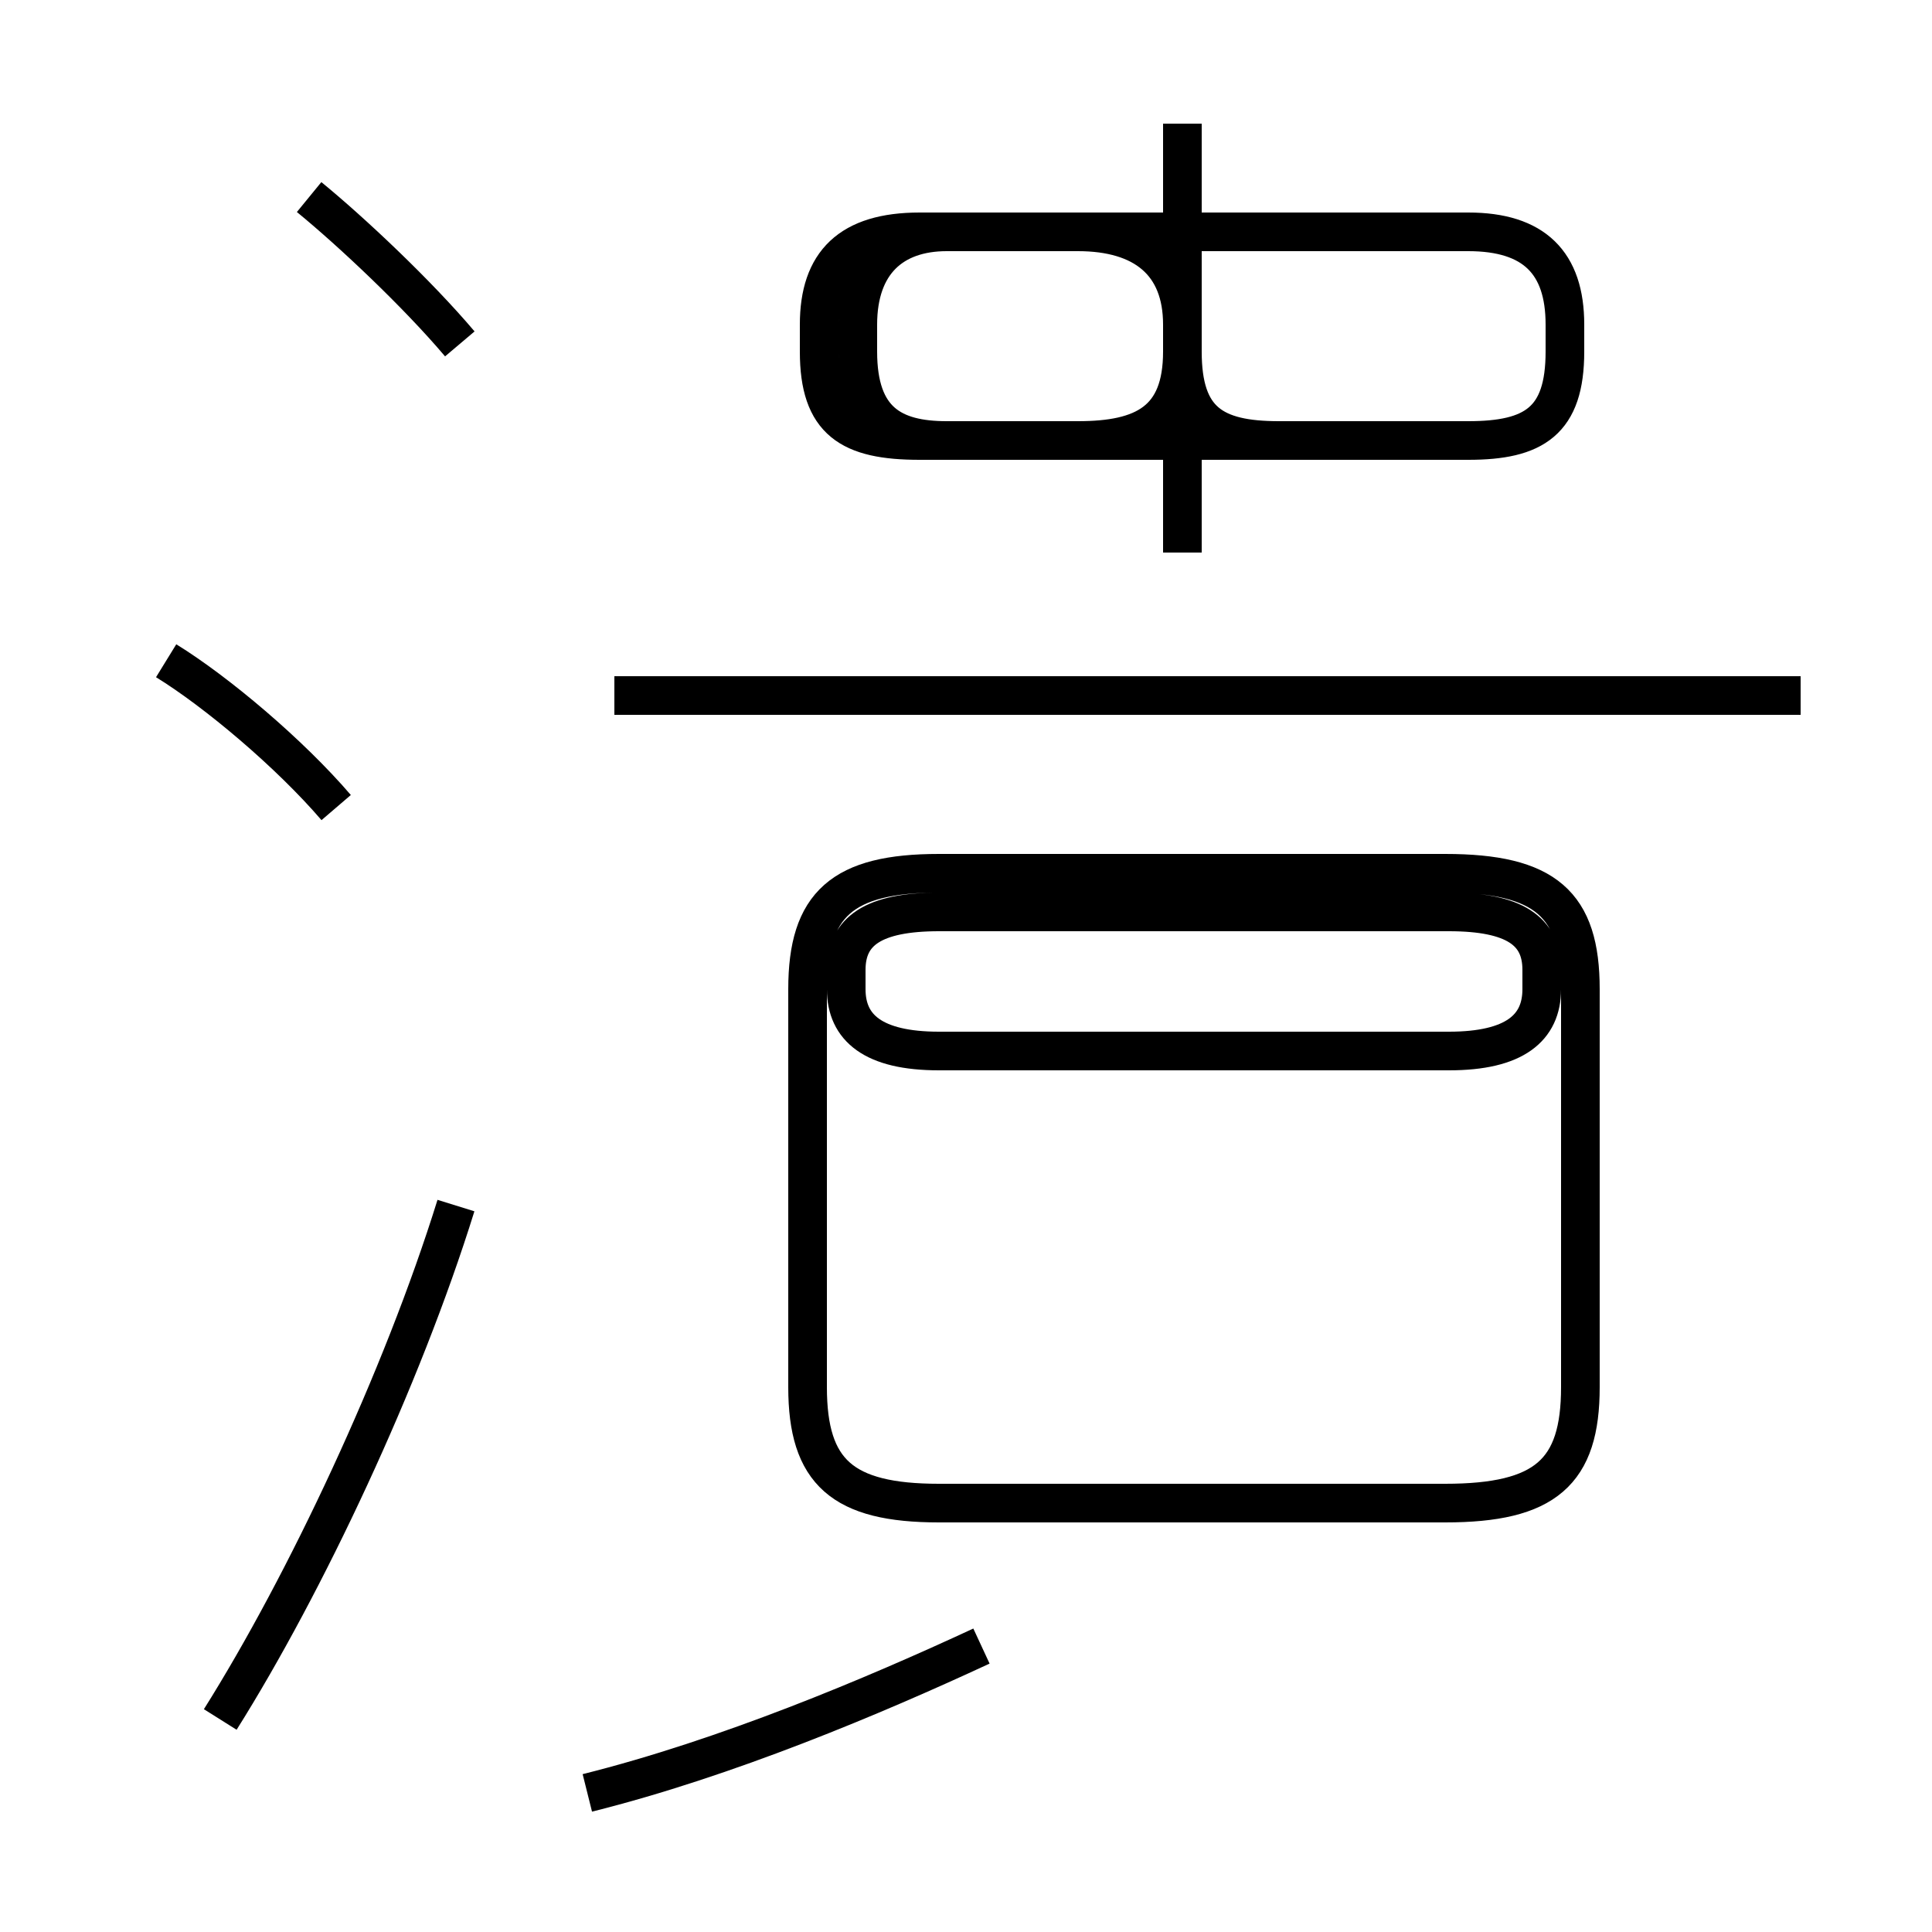 <?xml version='1.0' encoding='utf8'?>
<svg viewBox="0.0 -44.0 50.0 50.0" version="1.1" xmlns="http://www.w3.org/2000/svg">
<rect x="0.0" y="-44.0" width="50.0" height="50.0" fill="#808080" stroke="none"/>
<rect x="-1000" y="-1000" width="2000" height="2000" stroke="white" fill="white"/>
<g style="fill:none; stroke:#000000;  stroke-width:1">
<path d="M 8.7 23.1 C 7.5 24.5 5.6 26.1 4.3 26.9 M 5.7 -0.5 C 7.9 3.0 10.4 8.3 11.8 12.8 M 11.9 35.1 C 10.8 36.4 9.1 38.0 8.0 38.9 M 15.2 -2.4 C 18.8 -1.5 22.6 0.1 25.4 1.4 M 24.3 16.8 L 37.5 16.8 C 39.2 16.8 39.9 17.4 39.9 18.4 L 39.9 18.9 C 39.9 19.9 39.2 20.4 37.5 20.4 L 24.3 20.4 C 22.6 20.4 21.9 19.9 21.9 18.9 L 21.9 18.4 C 21.9 17.4 22.6 16.8 24.3 16.8 Z M 24.3 5.1 L 37.4 5.1 C 40.0 5.1 40.9 5.9 40.9 8.1 L 40.9 18.4 C 40.9 20.6 40.0 21.4 37.4 21.4 L 24.3 21.4 C 21.8 21.4 20.9 20.6 20.9 18.4 L 20.9 8.1 C 20.9 5.9 21.8 5.1 24.3 5.1 Z M 30.6 29.7 L 30.6 40.8 M 46.6 26.0 L 15.9 26.0 M 30.6 38.6 L 30.6 34.9 C 30.6 33.1 31.4 32.6 33.1 32.6 L 38.0 32.6 C 39.7 32.6 40.5 33.1 40.5 34.9 L 40.5 35.6 C 40.5 37.2 39.7 38.0 38.0 38.0 L 23.8 38.0 C 22.0 38.0 21.2 37.2 21.2 35.6 L 21.2 34.9 C 21.2 33.1 22.0 32.6 23.8 32.6 L 27.9 32.6 C 29.6 32.6 30.6 33.1 30.6 34.9 L 30.6 35.6 C 30.6 37.2 29.6 38.0 27.9 38.0 L 24.5 38.0 C 23.1 38.0 22.2 37.2 22.2 35.6 L 22.2 34.9 C 22.2 33.1 23.1 32.6 24.5 32.6 L 27.9 32.6 C 29.6 32.6 30.6 33.1 30.6 34.9 L 30.6 35.6 C 30.6 37.2 29.6 38.0 27.9 38.0 L 24.5 38.0 C 23.1 38.0 22.2 37.2 22.2 35.6 L 22.2 34.9 C 22.2 33.1 23.1 32.6 24.5 32.6 L 38.0 32.6 C 39.7 32.6 40.5 33.1 40.5 34.9 L 40.5 35.6 C 40.5 37.2 39.7 38.0 38.0 38.0 L 23.8 38.0 C 22.0 38.0 21.2 37.2 21.2 35.6 L 21.2 34.9 C 21.2 33.1 22.0 32.6 23.8 32.6 L 27.9 32.6 C 29.6 32.6 30.6 33.1 30.6 34.9 L 30.6 35.6 C 30.6 37.2 29.6 38.0 27.9 38.0 L 24.5 38.0 C 23.1 38.0 22.2 37.2 22.2 35.6 L 22.2 34.9 C 22.2 33.1 23.1 32.6 24.5 32.6 L 38.0 32.6 C 39.7 32.6 40.5 33.1 40.5 34.9 L 40.5 35.6 C 40.5 37.2 39.7 38.0 38.0 38.0 L 24.5 38.0 C 23.1 38.0 22.2 37.2 22.2 35.6 L 22.2 34.9 C 22.2 33.1 23.1 32.6 24.5 32.6 L 38.0 32.6 C 39.7 32.6 40.5 33.1 40.5 34.9 L 40.5 35.6 C 40.5 37.2 39.7 38.0 38.0 38.0 L 23.8 38.0 C 22.0 38.0 21.2 37.2 21.2 35.6 L 21.2 34.9 C 21.2 33.1 22.0 32.6 23.8 32.6 L 38.0 32.6 C 39.7 32.6 40.5 33.1 40.5 34.9 L 40.5 35.6 C 40.5 37.2 39.7 38.0 38.0 38.0 L 23.8 38.0 C 22.0 38.0 21.2 37.2 21.2 35.6 L 21.2 34.9 C 21.2 33.1 22.0 32.6 23.8 32.6 L 27.9 32.6 C 29.6 32.6 30.6 33.1 30.6 34.9 L 30.6 35.6 C 30.6 37.2 29.6 38.0 27.9 38.0 L 24.5 38.0 C 23.1 38.0 22.2 37.2 22.2 35.6 L 22.2 34.9 C 22.2 33.1 23.1 32.6 24.5 32.6 L 27.9 32.6 C 29.6 32.6 30.6 33.1 30.6 34.9 L 30.6 35.6 C 30.6 37.2 29.6 38.0 27.9 38.0 L 24.5 38.0 C 23.1 38.0 22.2 37.2 22.2 35.6 L 22.2 34.9 C 22.2 33.1 23.1 32.6 24.5 32.6 L 27.9 32.6 C 29.6 32.6 30.6 33.1 30.6 34.9 L 30.6 35.6 C 30.6 37.2 29.6 38.0 27.9 38.0 L 24.5 38.0 C 23.1 38.0 22.2 37.2 22.2 35.6 L 22.2 34.9 C 22.2 33.1 23.1 32.6 24.5 32.6 L 38.0 32.6 C 39.7 32.6 40.5 33.1 40.5 34.9 L 40.5 35.6 C" transform="scale(1, -1)" />
</g>
</svg>